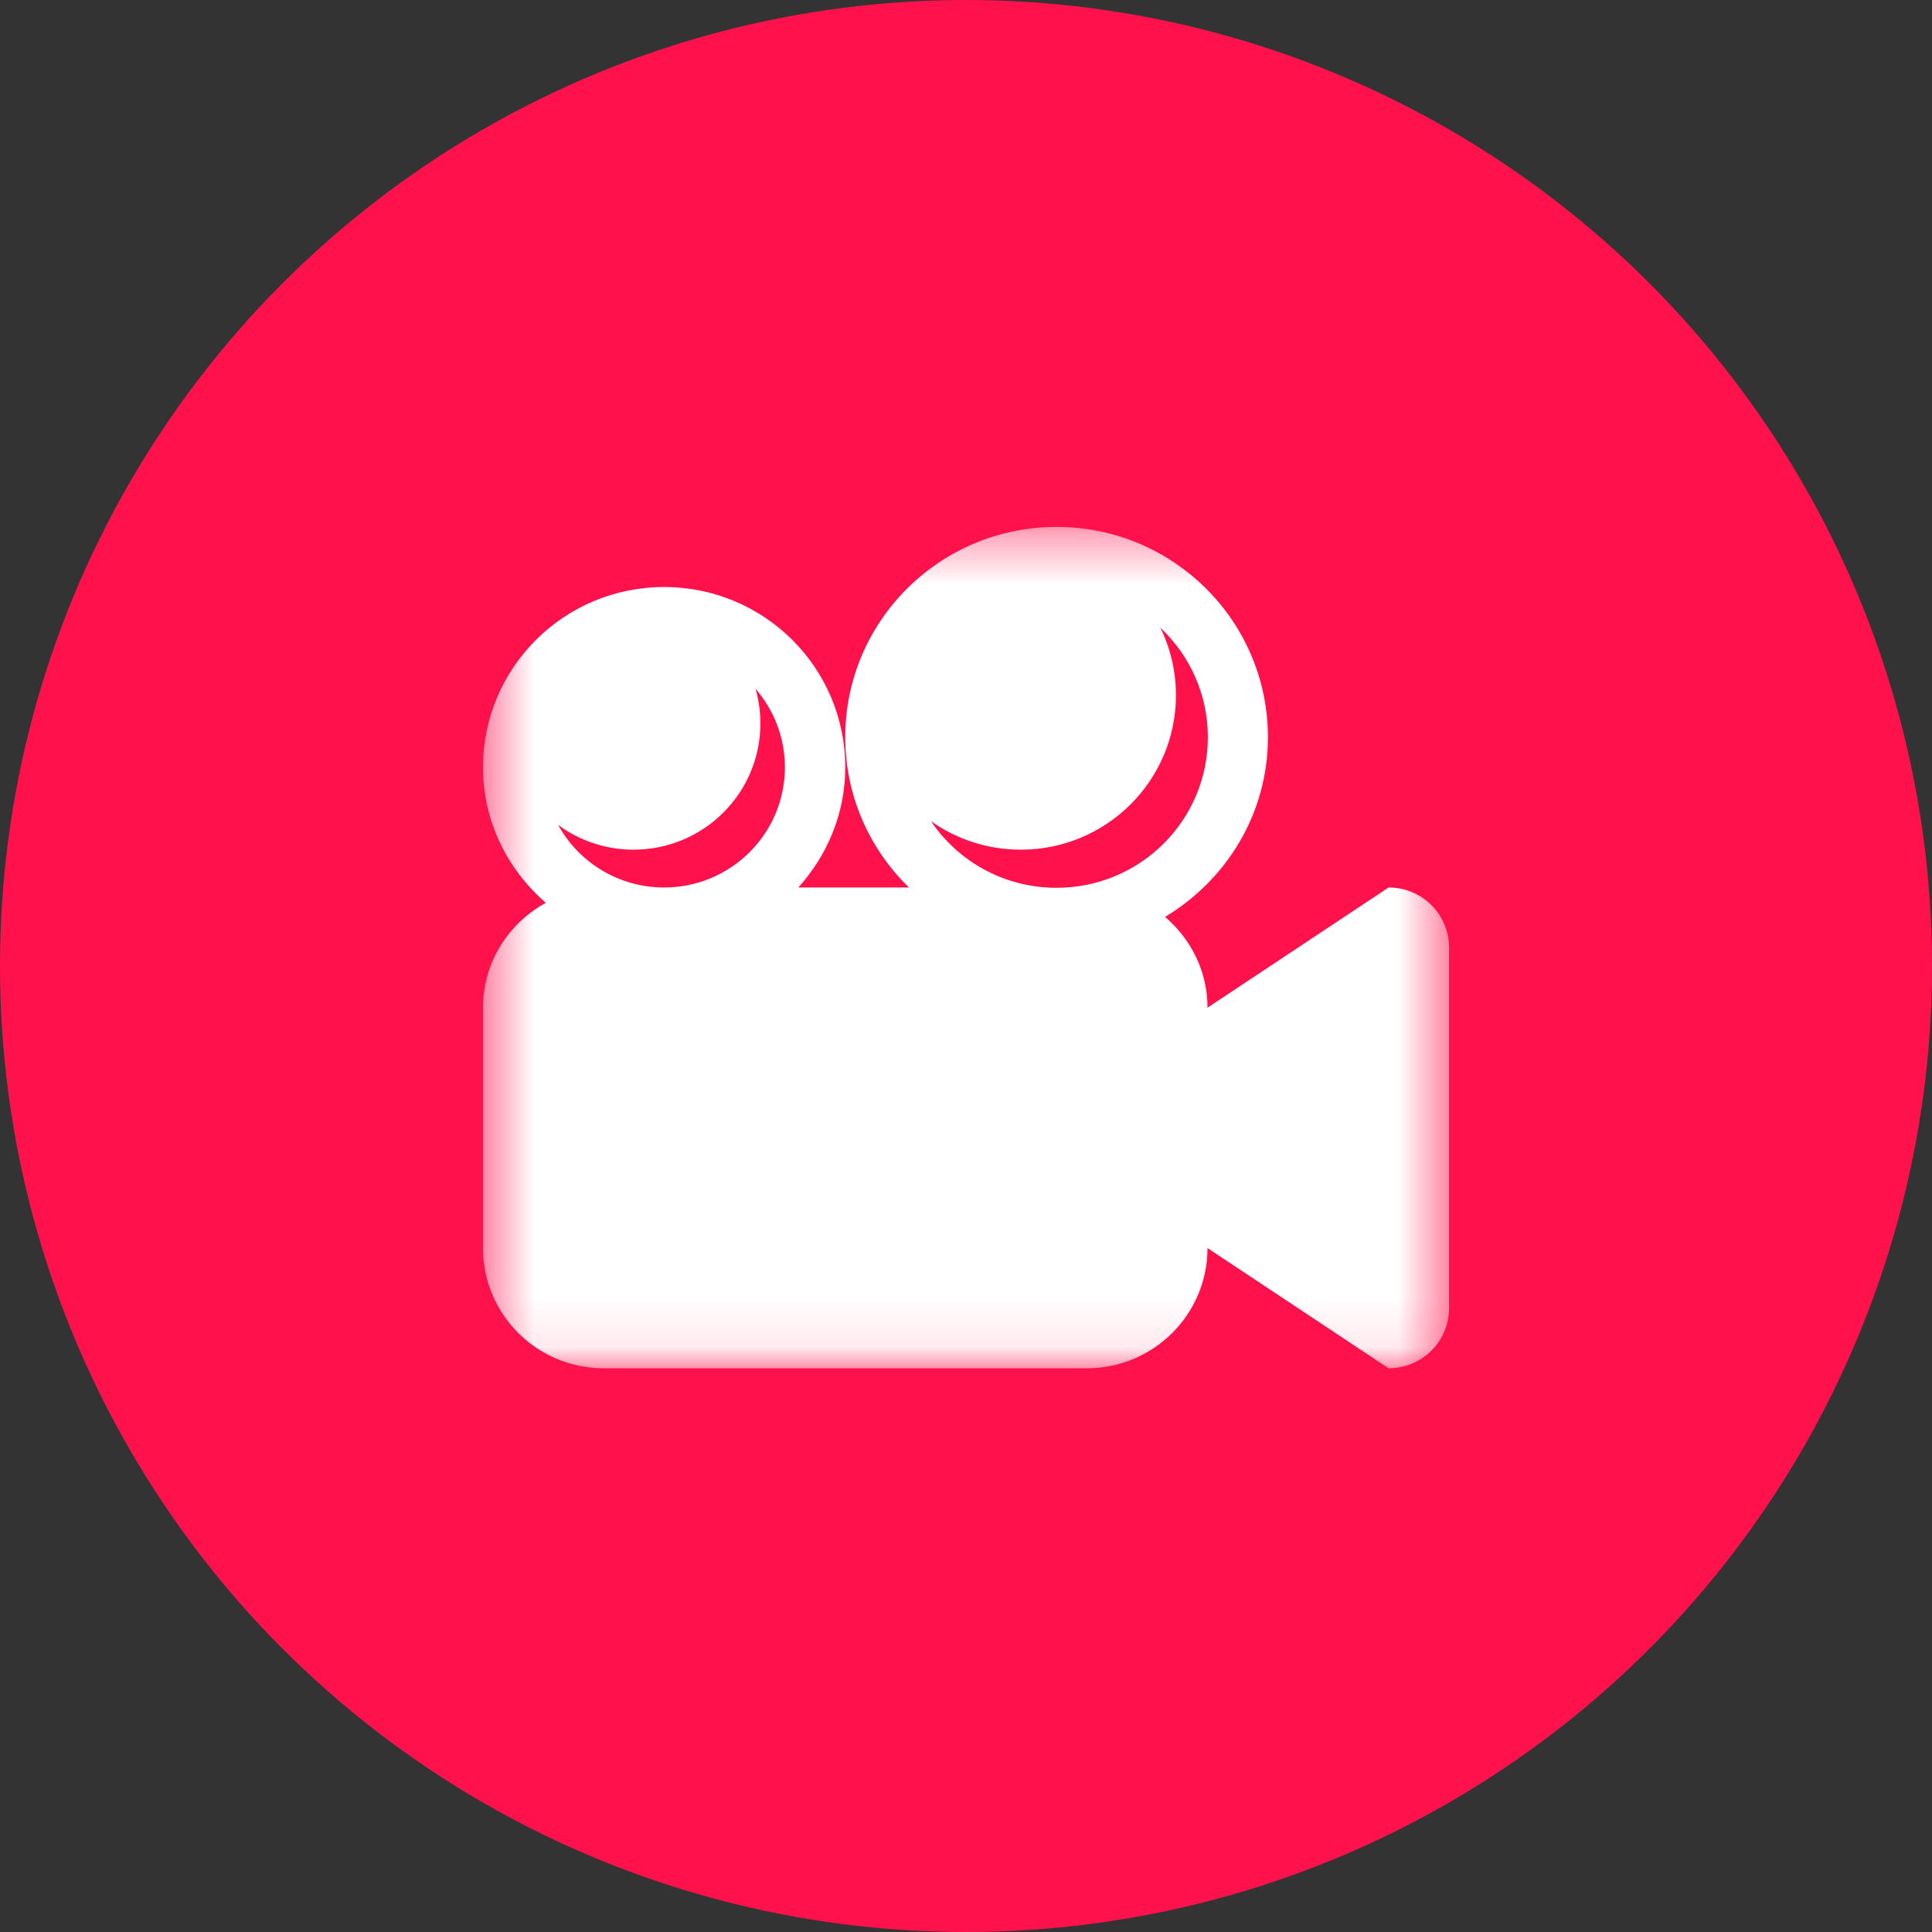 <?xml version="1.0" encoding="UTF-8"?>
<svg width="38px" height="38px" viewBox="0 0 38 38" version="1.1" xmlns="http://www.w3.org/2000/svg" xmlns:xlink="http://www.w3.org/1999/xlink">
    <rect x="0" y="0" width="38" height="38" fill="#333333" stroke="none"/>
    <!-- Generator: Sketch 50.2 (55047) - http://www.bohemiancoding.com/sketch -->
    <title>CT video</title>
    <desc>Created with Sketch.</desc>
    <defs>
        <polygon id="path-1" points="9.5 18.638 9.5 26.912 28.5 26.912 28.5 18.638 28.5 10.364 9.5 10.364"></polygon>
    </defs>
    <g id="FINAL-CHANNEL" stroke="none" stroke-width="1" fill="none" fill-rule="evenodd">
        <g id="2-home-landing-dropdown-create-thread" transform="translate(-1014, -207)">
            <g id="CT-video" transform="translate(1014, 207)">
                <circle id="Oval-Copy" fill="#FF124C" cx="19" cy="19" r="19"></circle>
                <mask id="mask-2" fill="white">
                    <use xlink:href="#path-1"></use>
                </mask>
                <g id="Clip-2"></g>
                <path d="M20.781,17.462 C19.751,17.462 18.844,16.942 18.31,16.151 C18.809,16.504 19.419,16.712 20.078,16.712 C21.763,16.712 23.129,15.352 23.129,13.674 C23.129,13.198 23.019,12.748 22.823,12.347 C23.398,12.887 23.757,13.652 23.757,14.501 C23.757,16.137 22.425,17.462 20.781,17.462 M13.062,17.456 C12.164,17.456 11.381,16.959 10.978,16.226 C11.393,16.531 11.905,16.712 12.461,16.712 C13.839,16.712 14.956,15.6 14.956,14.228 C14.956,13.992 14.922,13.764 14.86,13.548 C15.22,13.962 15.438,14.501 15.438,15.092 C15.438,16.397 14.374,17.456 13.062,17.456 M27.312,17.456 L23.75,19.82 C23.75,19.102 23.422,18.468 22.915,18.034 C24.122,17.31 24.938,16.006 24.938,14.501 C24.938,12.216 23.077,10.364 20.781,10.364 C18.486,10.364 16.625,12.216 16.625,14.501 C16.625,15.66 17.107,16.705 17.878,17.456 L15.701,17.456 C16.269,16.828 16.625,16.004 16.625,15.092 C16.625,13.133 15.03,11.546 13.062,11.546 C11.095,11.546 9.5,13.133 9.5,15.092 C9.5,16.16 9.985,17.107 10.736,17.757 C10.003,18.16 9.5,18.928 9.5,19.82 L9.5,24.548 C9.5,25.854 10.563,26.912 11.875,26.912 L21.375,26.912 C22.687,26.912 23.75,25.854 23.75,24.548 L27.312,26.912 C27.969,26.912 28.5,26.383 28.5,25.73 L28.5,18.638 C28.5,17.985 27.969,17.456 27.312,17.456" id="Fill-1" fill="#FFFFFF" mask="url(#mask-2)"></path>
            </g>
        </g>
    </g>
</svg>
